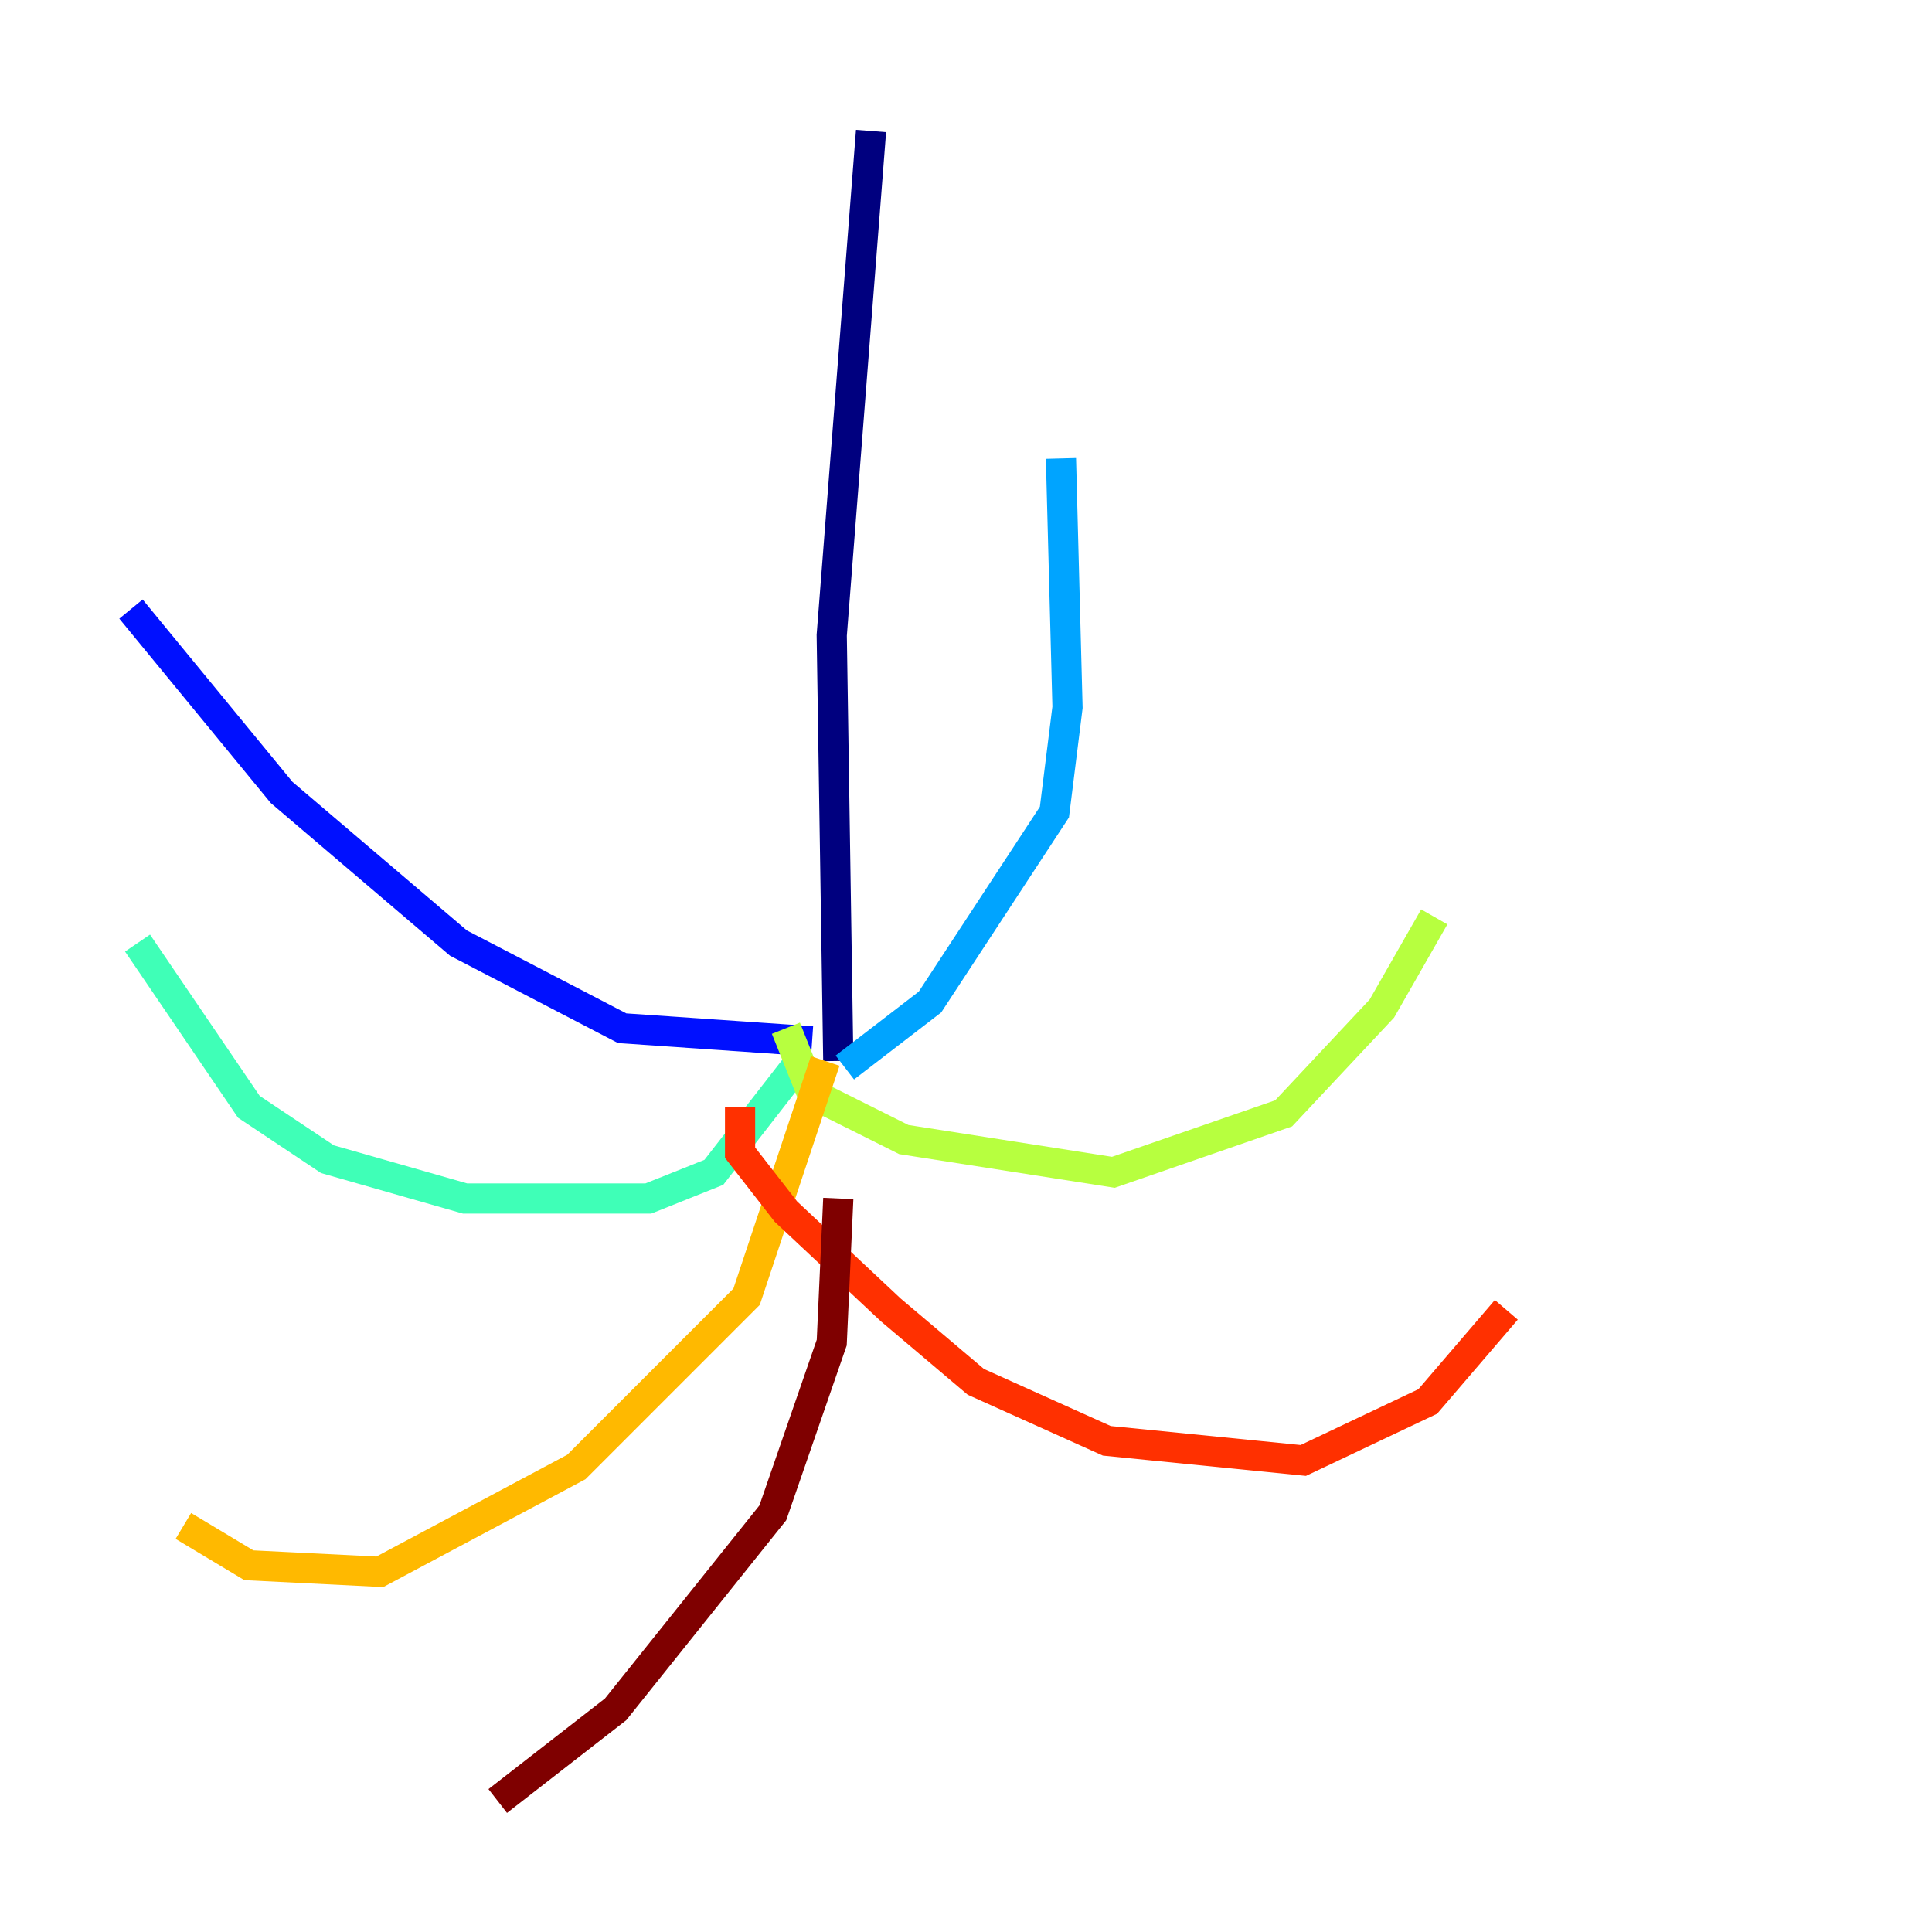 <?xml version="1.0" encoding="utf-8" ?>
<svg baseProfile="tiny" height="128" version="1.2" viewBox="0,0,128,128" width="128" xmlns="http://www.w3.org/2000/svg" xmlns:ev="http://www.w3.org/2001/xml-events" xmlns:xlink="http://www.w3.org/1999/xlink"><defs /><polyline fill="none" points="55.539,70.291 55.105,42.088 57.709,8.678" stroke="#00007f" stroke-width="2" /><polyline fill="none" points="53.803,68.99 41.22,68.122 30.373,62.481 18.658,52.502 8.678,40.352" stroke="#0010ff" stroke-width="2" /><polyline fill="none" points="55.973,70.725 61.614,66.386 69.858,53.803 70.725,46.861 70.291,30.373" stroke="#00a4ff" stroke-width="2" /><polyline fill="none" points="53.37,69.858 47.295,77.668 42.956,79.403 30.807,79.403 21.695,76.8 16.488,73.329 9.112,62.481" stroke="#3fffb7" stroke-width="2" /><polyline fill="none" points="52.068,68.122 53.803,72.461 59.878,75.498 73.763,77.668 85.044,73.763 91.552,66.82 95.024,60.746" stroke="#b7ff3f" stroke-width="2" /><polyline fill="none" points="54.671,70.291 49.464,85.912 38.183,97.193 25.166,104.136 16.488,103.702 12.149,101.098" stroke="#ffb900" stroke-width="2" /><polyline fill="none" points="49.031,73.329 49.031,76.366 52.068,80.271 59.01,86.78 64.651,91.552 73.329,95.458 86.346,96.759 94.59,92.854 99.797,86.78" stroke="#ff3000" stroke-width="2" /><polyline fill="none" points="55.539,79.403 55.105,88.949 51.2,100.231 40.786,113.248 32.976,119.322" stroke="#7f0000" stroke-width="2" /></svg>
